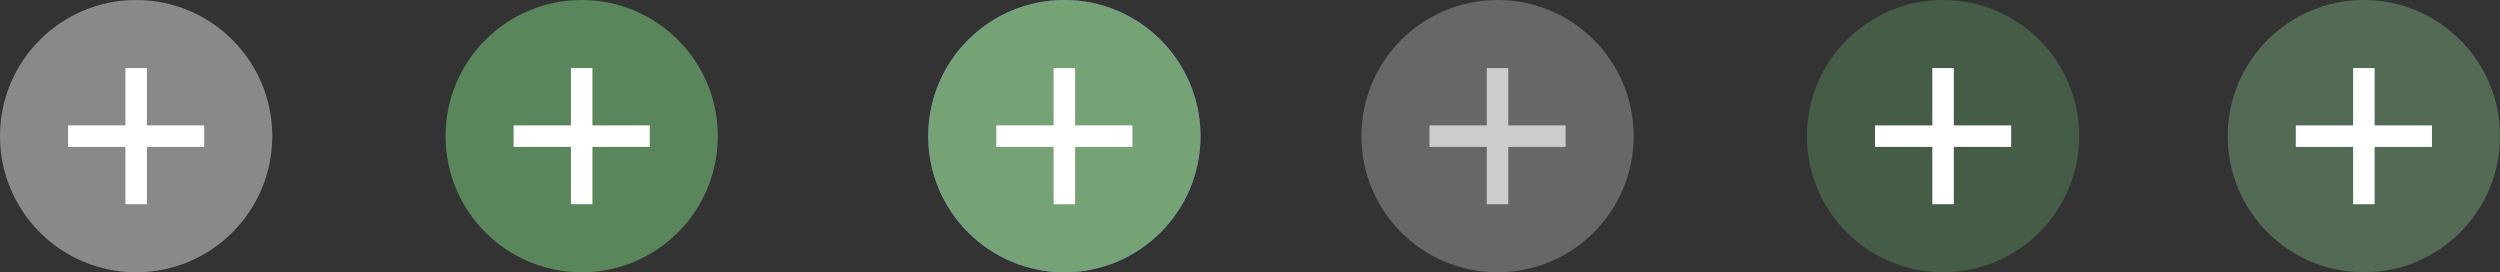<?xml version="1.0" encoding="UTF-8" standalone="no"?>
<svg
   width="202"
   height="22"
   id="svg4428"
   version="1.1"
   inkscape:version="1.4.2 (unknown)"
   sodipodi:docname="maximize.svg"
   xmlns:inkscape="http://www.inkscape.org/namespaces/inkscape"
   xmlns:sodipodi="http://sodipodi.sourceforge.net/DTD/sodipodi-0.dtd"
   xmlns="http://www.w3.org/2000/svg"
   xmlns:svg="http://www.w3.org/2000/svg">
  <rect width="100%" height="100%" fill="#333333" stroke="none"/>
  <defs
     id="defs3">
    <style
       id="current-color-scheme"
       type="text/css">.ColorScheme-Text { color:#e0e0e0;        stop-color:#e0e0e0; }
.ColorScheme-Background { color:#2c2c2c;        stop-color:#2c2c2c; }
.ColorScheme-HeaderBackground { color:#242424;        stop-color:#242424; }
.ColorScheme-Highlight { color:#e0e0e0;        stop-color:#e0e0e0; }
</style>
  </defs>
  <sodipodi:namedview
     id="base"
     pagecolor="#333333"
     bordercolor="#000000"
     borderopacity="1"
     inkscape:pageopacity="0"
     inkscape:pageshadow="2"
     inkscape:zoom="3.2729184"
     inkscape:cx="109.84081"
     inkscape:cy="77.45381"
     inkscape:document-units="px"
     inkscape:current-layer="layer1"
     showgrid="true"
     inkscape:snap-bbox="true"
     inkscape:window-width="1920"
     inkscape:window-height="996"
     inkscape:window-x="0"
     inkscape:window-y="0"
     inkscape:window-maximized="1"
     showborder="true"
     inkscape:showpageshadow="true"
     inkscape:pagecheckerboard="true"
     inkscape:deskcolor="#333333">
    <inkscape:grid
       type="xygrid"
       id="grid4436"
       empspacing="5"
       visible="true"
       enabled="true"
       snapvisiblegridlinesonly="true"
       originx="35"
       originy="-1"
       spacingx="1"
       spacingy="1"
       units="px" />
  </sodipodi:namedview>
  <g
     inkscape:label="Layer 1"
     inkscape:groupmode="layer"
     id="layer1"
     transform="translate(35,-1099.52)">
    <g
       id="use1853-7"
       transform="translate(16,505.158)" />
    <g
       id="active-center">
      <circle
         style="paint-order:stroke fill markers;stroke-linejoin:round;stroke-linecap:round;stroke-width:11;fill-opacity:1;fill:currentColor;opacity:0.5;"
         id="circle1168"
         cx="-24"
         cy="1110.52"
         r="11"
         class="ColorScheme-Highlight" />
      <path
         d="m -24.868,1105.02 v 4.632 h -4.632 v 1.737 h 4.632 v 4.632 h 1.737 v -4.632 h 4.632 v -1.737 h -4.632 v -4.632 z"
         id="path67"
         style="fill:#ffffff;fill-opacity:1;stroke-width:0.026" />
    </g>
    <g
       id="hover-center">
      <circle
         style="fill:#59865a;fill-opacity:1;stroke-width:11;stroke-linecap:round;stroke-linejoin:round;paint-order:stroke fill markers"
         id="circle1172"
         cx="12"
         cy="1110.52"
         r="11" />
      <path
         d="m 11.132,1105.02 v 4.632 H 6.5 v 1.737 h 4.632 v 4.632 h 1.737 v -4.632 h 4.632 v -1.737 h -4.632 v -4.632 z"
         id="path67-7"
         style="fill:#ffffff;fill-opacity:1;stroke-width:0.026" />
    </g>
    <g
       id="pressed-center">
      <circle
         style="fill:#6a58f0;fill-opacity:1;stroke-width:11;stroke-linecap:round;stroke-linejoin:round;paint-order:stroke fill markers"
         id="circle1176"
         cx="51"
         cy="1110.52"
         r="11" />
      <circle
         id="circle1178"
         cx="51"
         cy="1110.52"
         r="11"
         style="fill:#75a376;fill-opacity:1" />
      <path
         d="m 50.132,1105.02 v 4.632 h -4.632 v 1.737 h 4.632 v 4.632 h 1.737 v -4.632 h 4.632 v -1.737 h -4.632 v -4.632 z"
         id="path67-7-0"
         style="fill:#ffffff;fill-opacity:1;stroke-width:0.026" />
    </g>
    <g
       id="inactive-center">
      <circle
         style="paint-order:stroke fill markers;stroke-linejoin:round;stroke-linecap:round;stroke-width:11;fill-opacity:1;fill:currentColor;opacity:0.3;"
         id="circle8143"
         cx="86"
         cy="1110.52"
         r="11"
         class="ColorScheme-Highlight" />
      <path
         d="m 85.132,1105.02 v 4.632 h -4.632 v 1.737 h 4.632 v 4.632 h 1.737 v -4.632 h 4.632 v -1.737 h -4.632 v -4.632 z"
         id="path67-7-0-9"
         style="fill:#cbcdcd;fill-opacity:1;stroke-width:0.026" />
    </g>
    <g
       id="hover-inactive-center">
      <circle
         style="opacity:0.5;fill:#59865a;fill-opacity:1;stroke-width:11;stroke-linecap:round;stroke-linejoin:round;paint-order:stroke fill markers"
         id="circle8018"
         cx="122"
         cy="1110.52"
         r="11" />
      <path
         d="m 121.132,1105.02 v 4.632 h -4.632 v 1.737 h 4.632 v 4.632 h 1.737 v -4.632 h 4.632 v -1.737 h -4.632 v -4.632 z"
         id="path67-7-0-3"
         style="fill:#ffffff;fill-opacity:1;stroke-width:0.026" />
    </g>
    <g
       id="pressed-inactive-center">
      <circle
         style="opacity:0.5;fill:#75a376;fill-opacity:1;stroke-width:11;stroke-linecap:round;stroke-linejoin:round;paint-order:stroke fill markers"
         id="circle8018-6"
         cx="156"
         cy="1110.52"
         r="11" />
      <path
         d="m 155.132,1105.02 v 4.632 h -4.632 v 1.737 h 4.632 v 4.632 h 1.737 v -4.632 h 4.632 v -1.737 h -4.632 v -4.632 z"
         id="path67-7-0-3-6"
         style="fill:#ffffff;fill-opacity:1;stroke-width:0.026" />
    </g>
  </g>
</svg>
